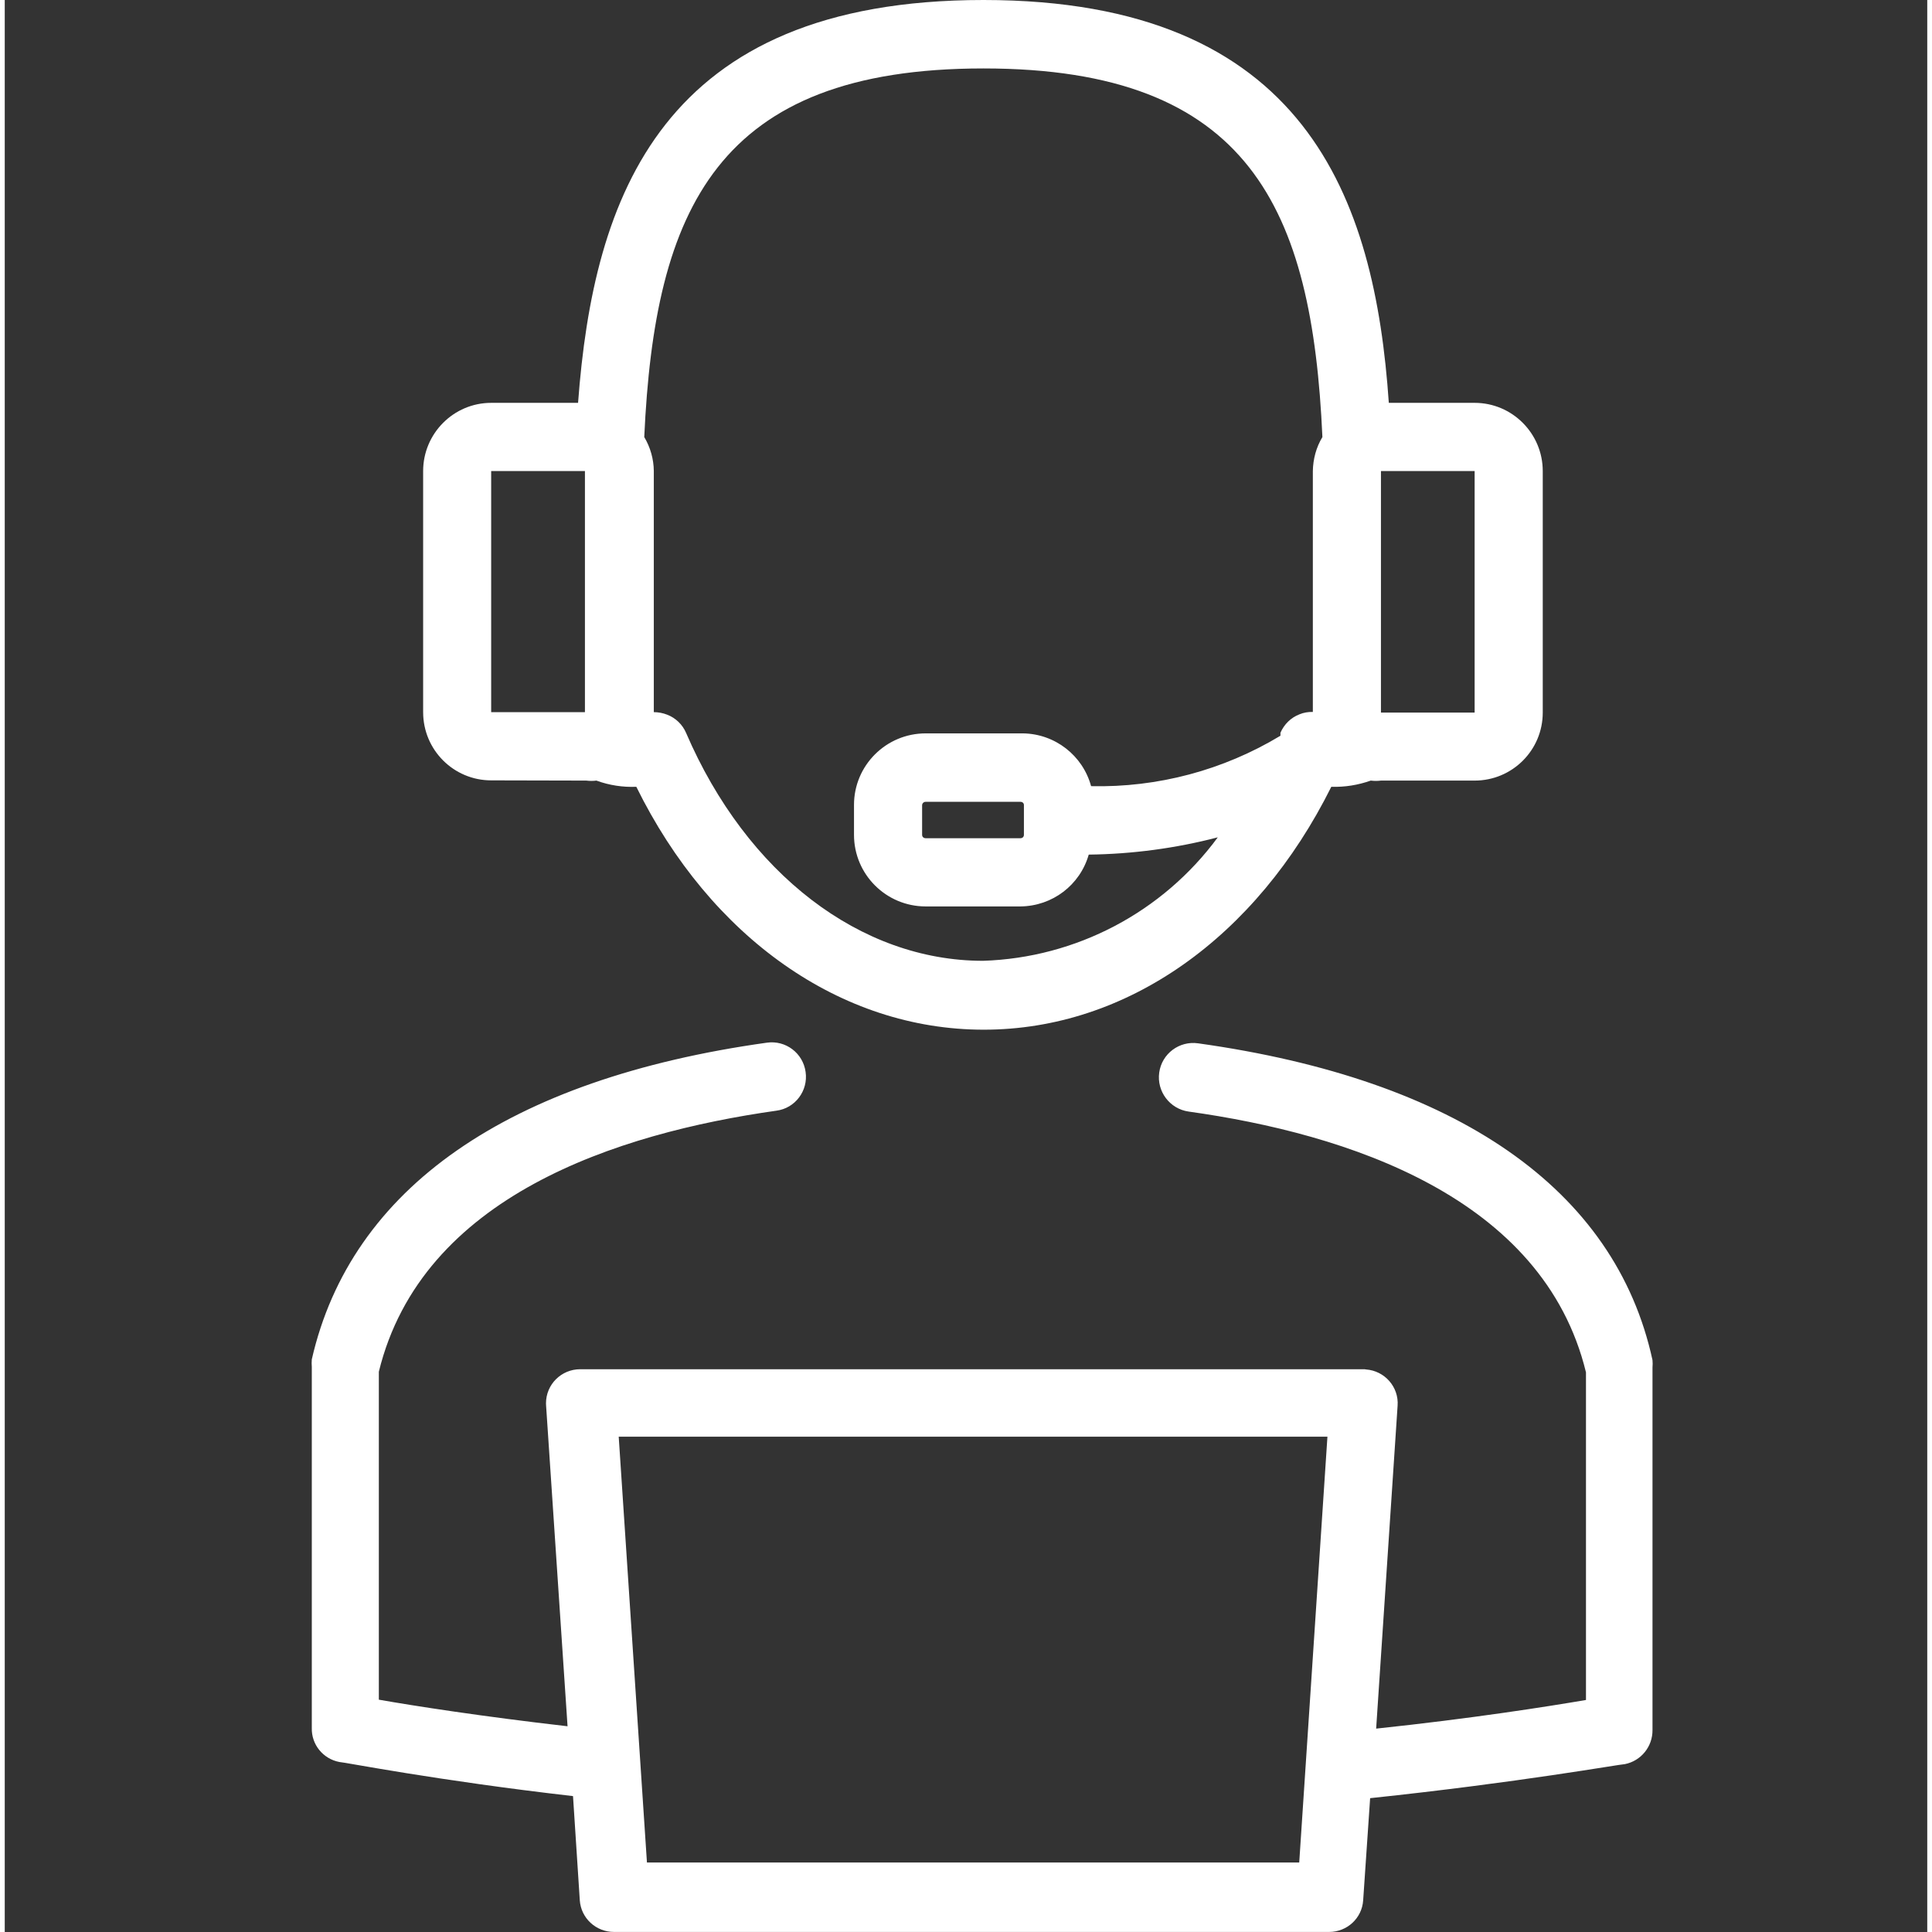 <svg xmlns="http://www.w3.org/2000/svg" height="70pt" version="1.1" viewBox="-11 0 70 70.346" width="70pt">
<rect x="-11" y="0" width="70" height="70.346" fill="#333333" stroke="none"/>
<g id="surface1">
<path d="M 32.449 37.988 C 31.766 37.891 31.129 38.367 31.035 39.055 C 30.941 39.738 31.418 40.375 32.105 40.473 C 37.855 41.277 45.016 43.57 46.574 49.969 L 46.574 61.898 C 45.172 62.137 42.434 62.57 38.934 62.941 L 39.715 51.184 C 39.766 50.504 39.246 49.91 38.562 49.863 C 38.535 49.855 38.504 49.855 38.477 49.855 L 9.953 49.855 C 9.266 49.855 8.707 50.406 8.707 51.098 C 8.707 51.125 8.707 51.152 8.711 51.184 L 9.492 62.855 C 6.363 62.496 3.91 62.113 2.621 61.887 L 2.621 49.945 C 4.188 43.547 11.301 41.262 17.098 40.441 C 17.781 40.352 18.258 39.715 18.16 39.031 C 18.066 38.344 17.434 37.867 16.75 37.965 C 7.336 39.281 1.605 43.258 0.18 49.496 C 0.172 49.586 0.172 49.68 0.18 49.77 L 0.18 62.918 C 0.164 63.52 0.59 64.043 1.184 64.156 C 1.332 64.156 4.691 64.824 9.691 65.398 L 9.938 69.195 C 9.984 69.844 10.527 70.344 11.18 70.344 L 37.223 70.344 C 37.875 70.344 38.418 69.844 38.461 69.195 L 38.715 65.473 C 44.133 64.902 47.828 64.234 47.988 64.234 C 48.582 64.117 49.004 63.59 48.996 62.988 L 48.996 49.793 C 49.004 49.703 49.004 49.609 48.996 49.523 C 47.641 43.285 41.859 39.305 32.449 37.988 Z M 12.383 67.816 L 11.355 52.312 L 37.16 52.312 L 36.133 67.816 Z M 12.383 67.816 " style="fill:white;" />
<path d="M 10.172 28.422 C 10.301 28.438 10.426 28.438 10.543 28.422 C 11.012 28.594 11.504 28.668 11.996 28.648 C 14.699 34.133 19.438 37.492 24.645 37.492 C 29.855 37.492 34.57 34.133 37.301 28.648 C 37.789 28.664 38.273 28.586 38.738 28.422 C 38.863 28.438 38.984 28.438 39.109 28.422 L 42.52 28.422 C 43.891 28.422 45 27.316 45 25.945 L 45 17.152 C 45 15.785 43.891 14.668 42.52 14.668 L 39.395 14.668 C 38.887 7.23 36.379 0 24.637 0 C 12.891 0 10.434 7.184 9.875 14.668 L 6.711 14.668 C 5.344 14.668 4.234 15.785 4.234 17.152 L 4.234 25.93 C 4.234 27.305 5.344 28.414 6.711 28.414 Z M 42.52 25.945 L 39.109 25.945 L 39.109 17.152 L 42.52 17.152 Z M 24.637 2.492 C 34.344 2.492 36.605 7.617 36.977 15.914 C 36.75 16.289 36.637 16.715 36.629 17.152 L 36.629 25.922 C 36.461 25.918 36.297 25.945 36.145 26.008 C 35.828 26.129 35.586 26.371 35.449 26.68 L 35.449 26.789 C 33.371 28.043 30.98 28.68 28.555 28.625 C 28.25 27.504 27.238 26.719 26.074 26.703 L 22.531 26.703 C 21.09 26.703 19.922 27.871 19.922 29.305 L 19.922 30.398 C 19.922 31.836 21.09 33.004 22.531 33.004 L 25.984 33.004 C 27.145 32.992 28.152 32.227 28.469 31.117 C 30.055 31.098 31.637 30.887 33.168 30.488 C 31.16 33.215 28.012 34.875 24.621 34.984 C 20.156 34.984 16.016 31.812 13.809 26.688 C 13.68 26.383 13.426 26.137 13.113 26.02 C 12.961 25.961 12.797 25.93 12.633 25.93 L 12.633 17.152 C 12.629 16.715 12.508 16.289 12.285 15.914 C 12.664 7.617 14.926 2.492 24.637 2.492 Z M 26.109 29.305 L 26.109 30.398 C 26.109 30.469 26.055 30.52 25.984 30.52 L 22.531 30.52 C 22.457 30.52 22.402 30.469 22.402 30.398 L 22.402 29.32 C 22.402 29.254 22.457 29.195 22.531 29.195 L 25.984 29.195 C 26.055 29.195 26.105 29.242 26.109 29.305 Z M 6.711 17.152 L 10.125 17.152 L 10.125 25.93 L 6.711 25.93 Z M 6.711 17.152 " style=" stroke:none;fill:white;" />
</g>
</svg>
